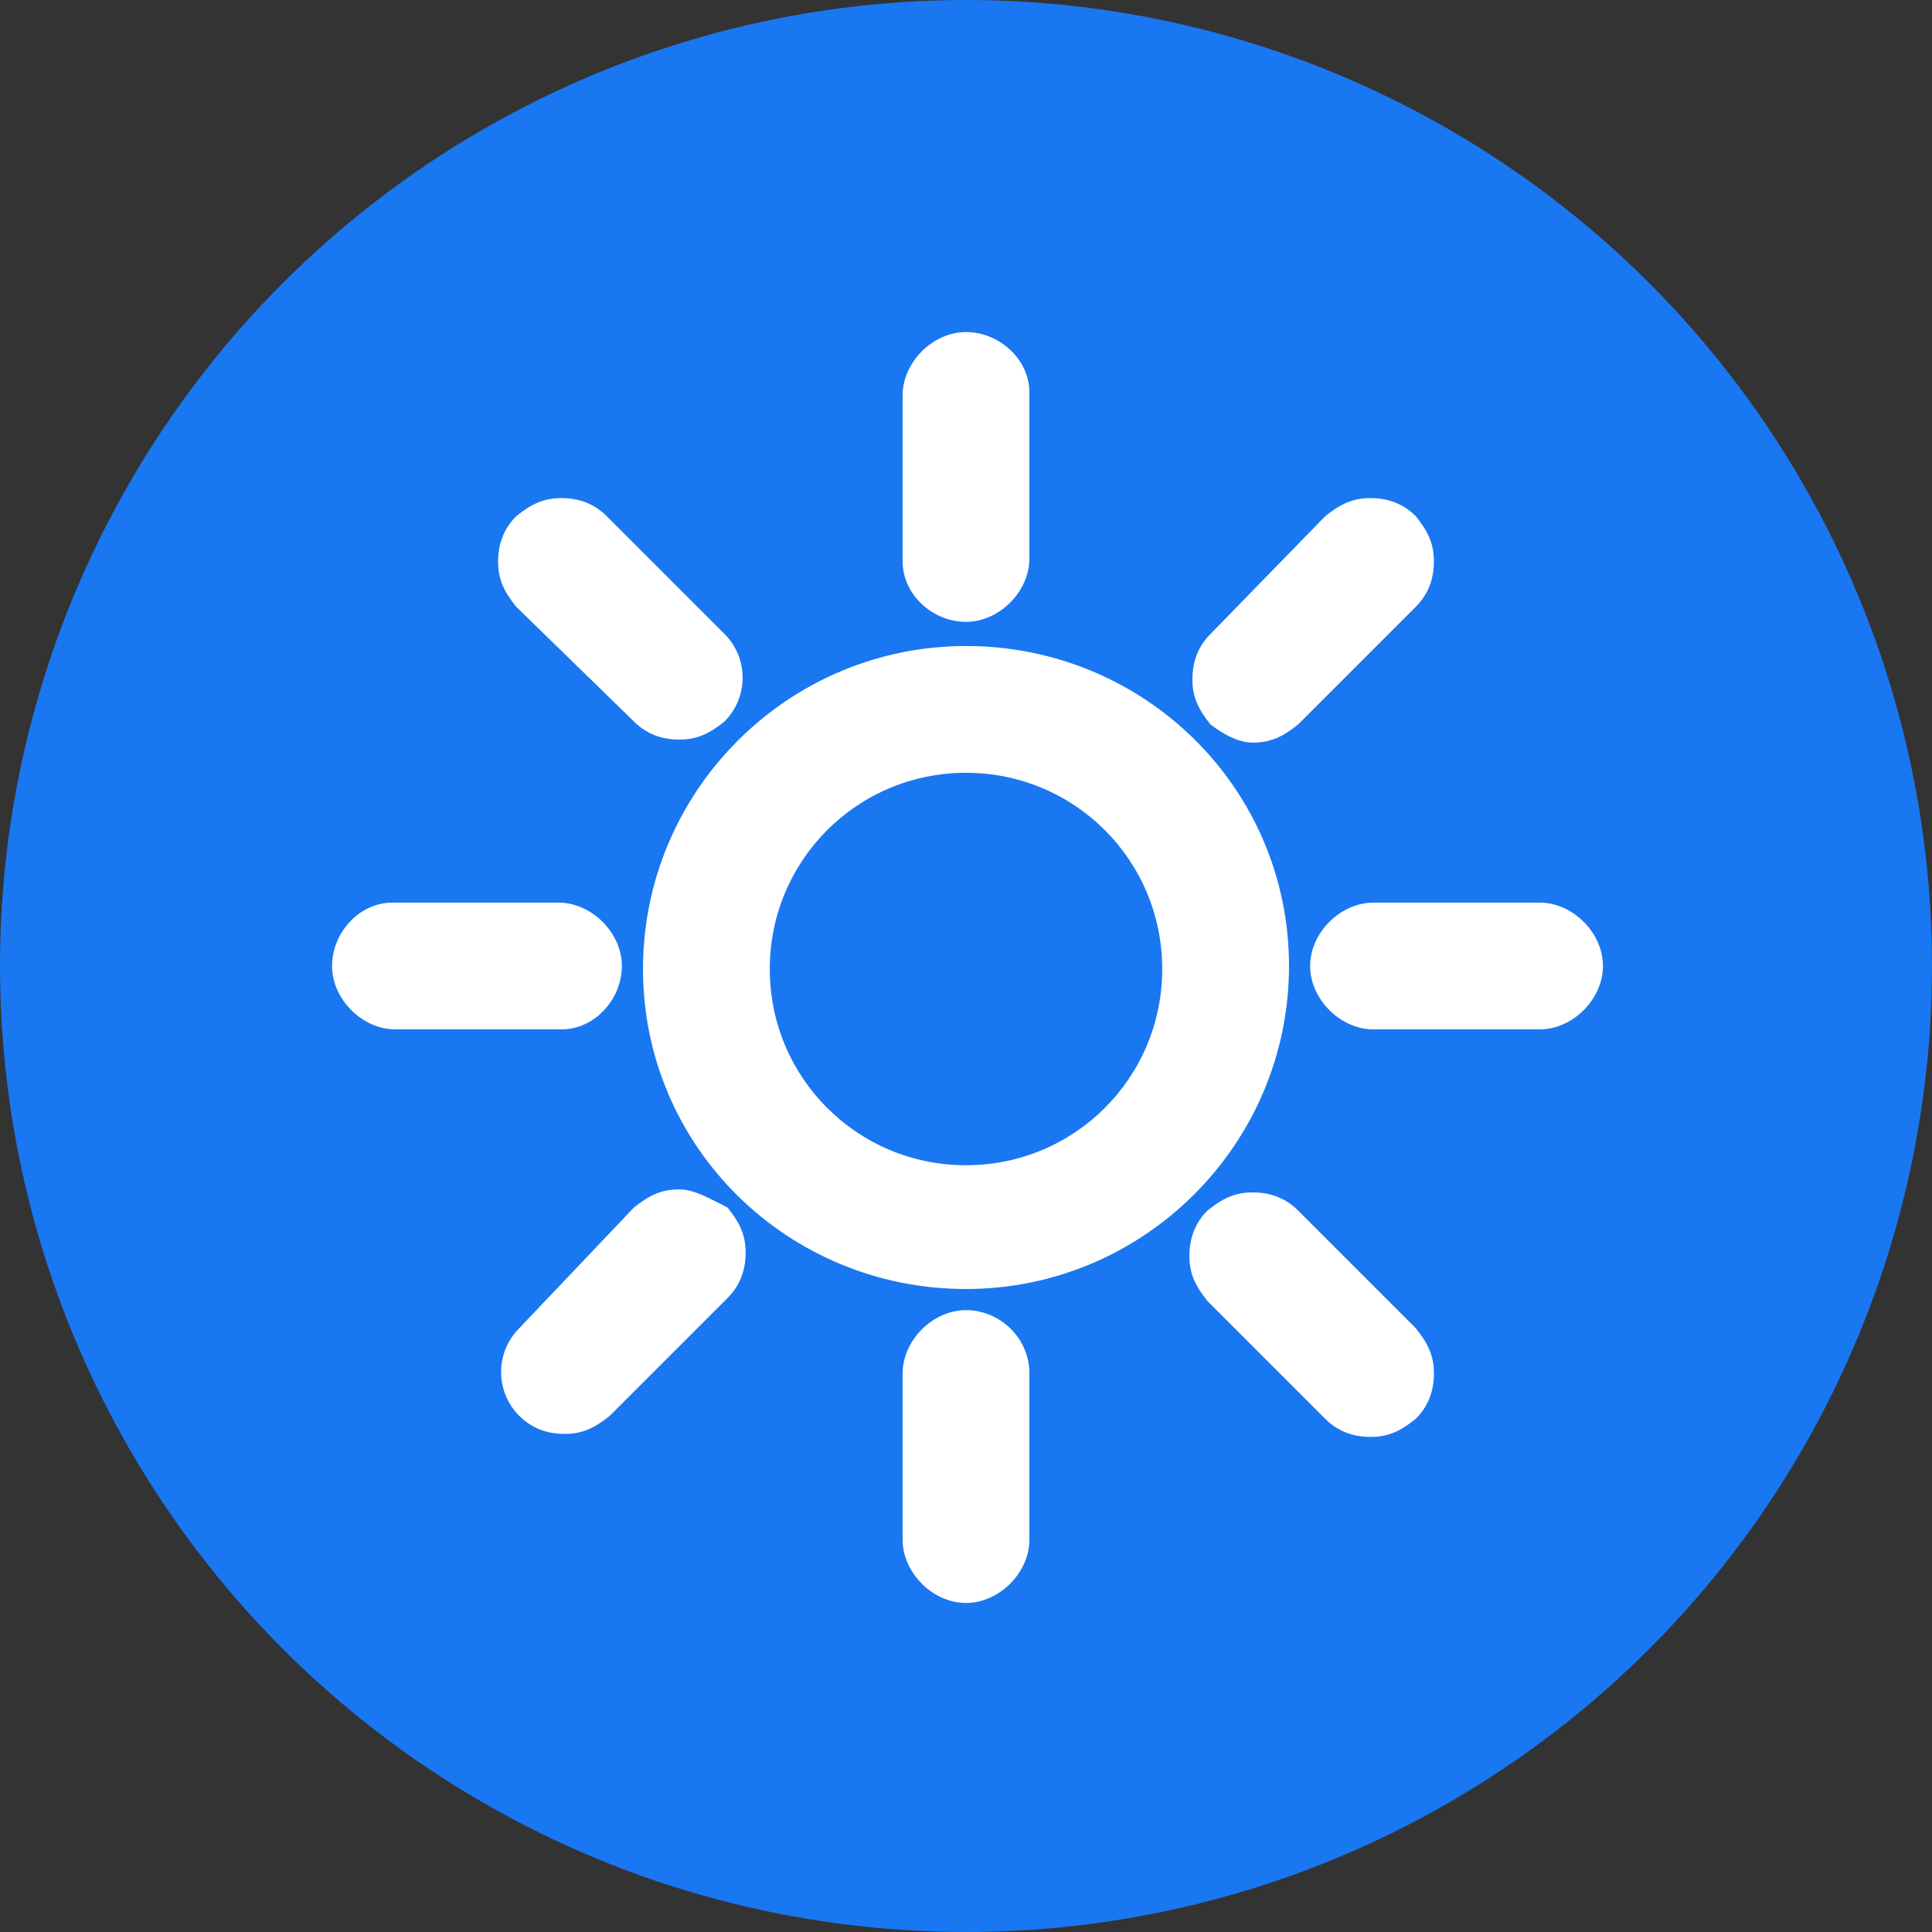 <?xml version="1.0" encoding="utf-8"?>
<!-- Generator: Adobe Illustrator 27.4.0, SVG Export Plug-In . SVG Version: 6.00 Build 0)  -->
<svg version="1.1" id="Layer_1" xmlns="http://www.w3.org/2000/svg" xmlns:xlink="http://www.w3.org/1999/xlink" x="0px" y="0px"
	 viewBox="0 0 64 64" style="enable-background:new 0 0 64 64;" xml:space="preserve">
<rect x="0" y="0" width="64" height="64" fill="#333333" stroke="none"/>
<style type="text/css">
	.st0{fill:#1977F2;}
	.st1{fill:#FFFFFF;}
</style>
<circle class="st0" cx="32" cy="32" r="32"/>
<g>
	<path class="st1" d="M32,20.6c1.1,0,2.1-1,2.1-2.1V13c0-1.1-1-2-2.1-2s-2.1,1-2.1,2.1v5.5C29.9,19.7,30.9,20.6,32,20.6z"/>
	<path class="st1" d="M41.5,24.6c0.6,0,1-0.2,1.5-0.6l3.9-3.9c0.4-0.4,0.6-0.9,0.6-1.5s-0.2-1-0.6-1.5c-0.4-0.4-0.9-0.6-1.5-0.6
		s-1,0.2-1.5,0.6L40.1,21c-0.4,0.4-0.6,0.9-0.6,1.5s0.2,1,0.6,1.5C40.5,24.3,41,24.6,41.5,24.6z"/>
	<path class="st1" d="M32,21.4c-5.9,0-10.7,4.8-10.7,10.7S26.1,42.7,32,42.7S42.7,37.9,42.7,32S37.9,21.4,32,21.4z M32,38.6
		c-3.6,0-6.5-2.9-6.5-6.5s2.9-6.5,6.5-6.5s6.5,2.9,6.5,6.5S35.6,38.6,32,38.6z"/>
	<path class="st1" d="M21,23.9c0.4,0.4,0.9,0.6,1.5,0.6s1-0.2,1.5-0.6c0.8-0.8,0.8-2.1,0-2.9l-3.9-3.9c-0.4-0.4-0.9-0.6-1.5-0.6
		s-1,0.2-1.5,0.6c-0.4,0.4-0.6,0.9-0.6,1.5s0.2,1,0.6,1.5L21,23.9z"/>
	<path class="st1" d="M51,29.9h-5.5c-1.1,0-2.1,1-2.1,2.1c0,1.1,1,2.1,2.1,2.1H51c1.1,0,2.1-1,2.1-2.1S52.1,29.9,51,29.9z"/>
	<path class="st1" d="M43,40.1c-0.4-0.4-0.9-0.6-1.5-0.6s-1,0.2-1.5,0.6c-0.4,0.4-0.6,0.9-0.6,1.5s0.2,1,0.6,1.5l3.9,3.9
		c0.4,0.4,0.9,0.6,1.5,0.6s1-0.2,1.5-0.6c0.4-0.4,0.6-0.9,0.6-1.5s-0.2-1-0.6-1.5L43,40.1z"/>
	<path class="st1" d="M20.6,32c0-1.1-1-2.1-2.1-2.1H13c-1.1,0-2,1-2,2.1c0,1.1,1,2.1,2.1,2.1h5.5C19.7,34.1,20.6,33.1,20.6,32z"/>
	<path class="st1" d="M22.5,39.4c-0.6,0-1,0.2-1.5,0.6l-3.8,4c-0.8,0.8-0.8,2.1,0,2.9c0.4,0.4,0.9,0.6,1.5,0.6s1-0.2,1.5-0.6
		l3.9-3.9c0.4-0.4,0.6-0.9,0.6-1.5s-0.2-1-0.6-1.5C23.5,39.7,23,39.4,22.5,39.4z"/>
	<path class="st1" d="M32,43.4c-1.1,0-2.1,1-2.1,2.1V51c0,1.1,1,2.1,2.1,2.1c1.1,0,2.1-1,2.1-2.1v-5.5C34.1,44.3,33.1,43.4,32,43.4z
		"/>
</g>
</svg>
